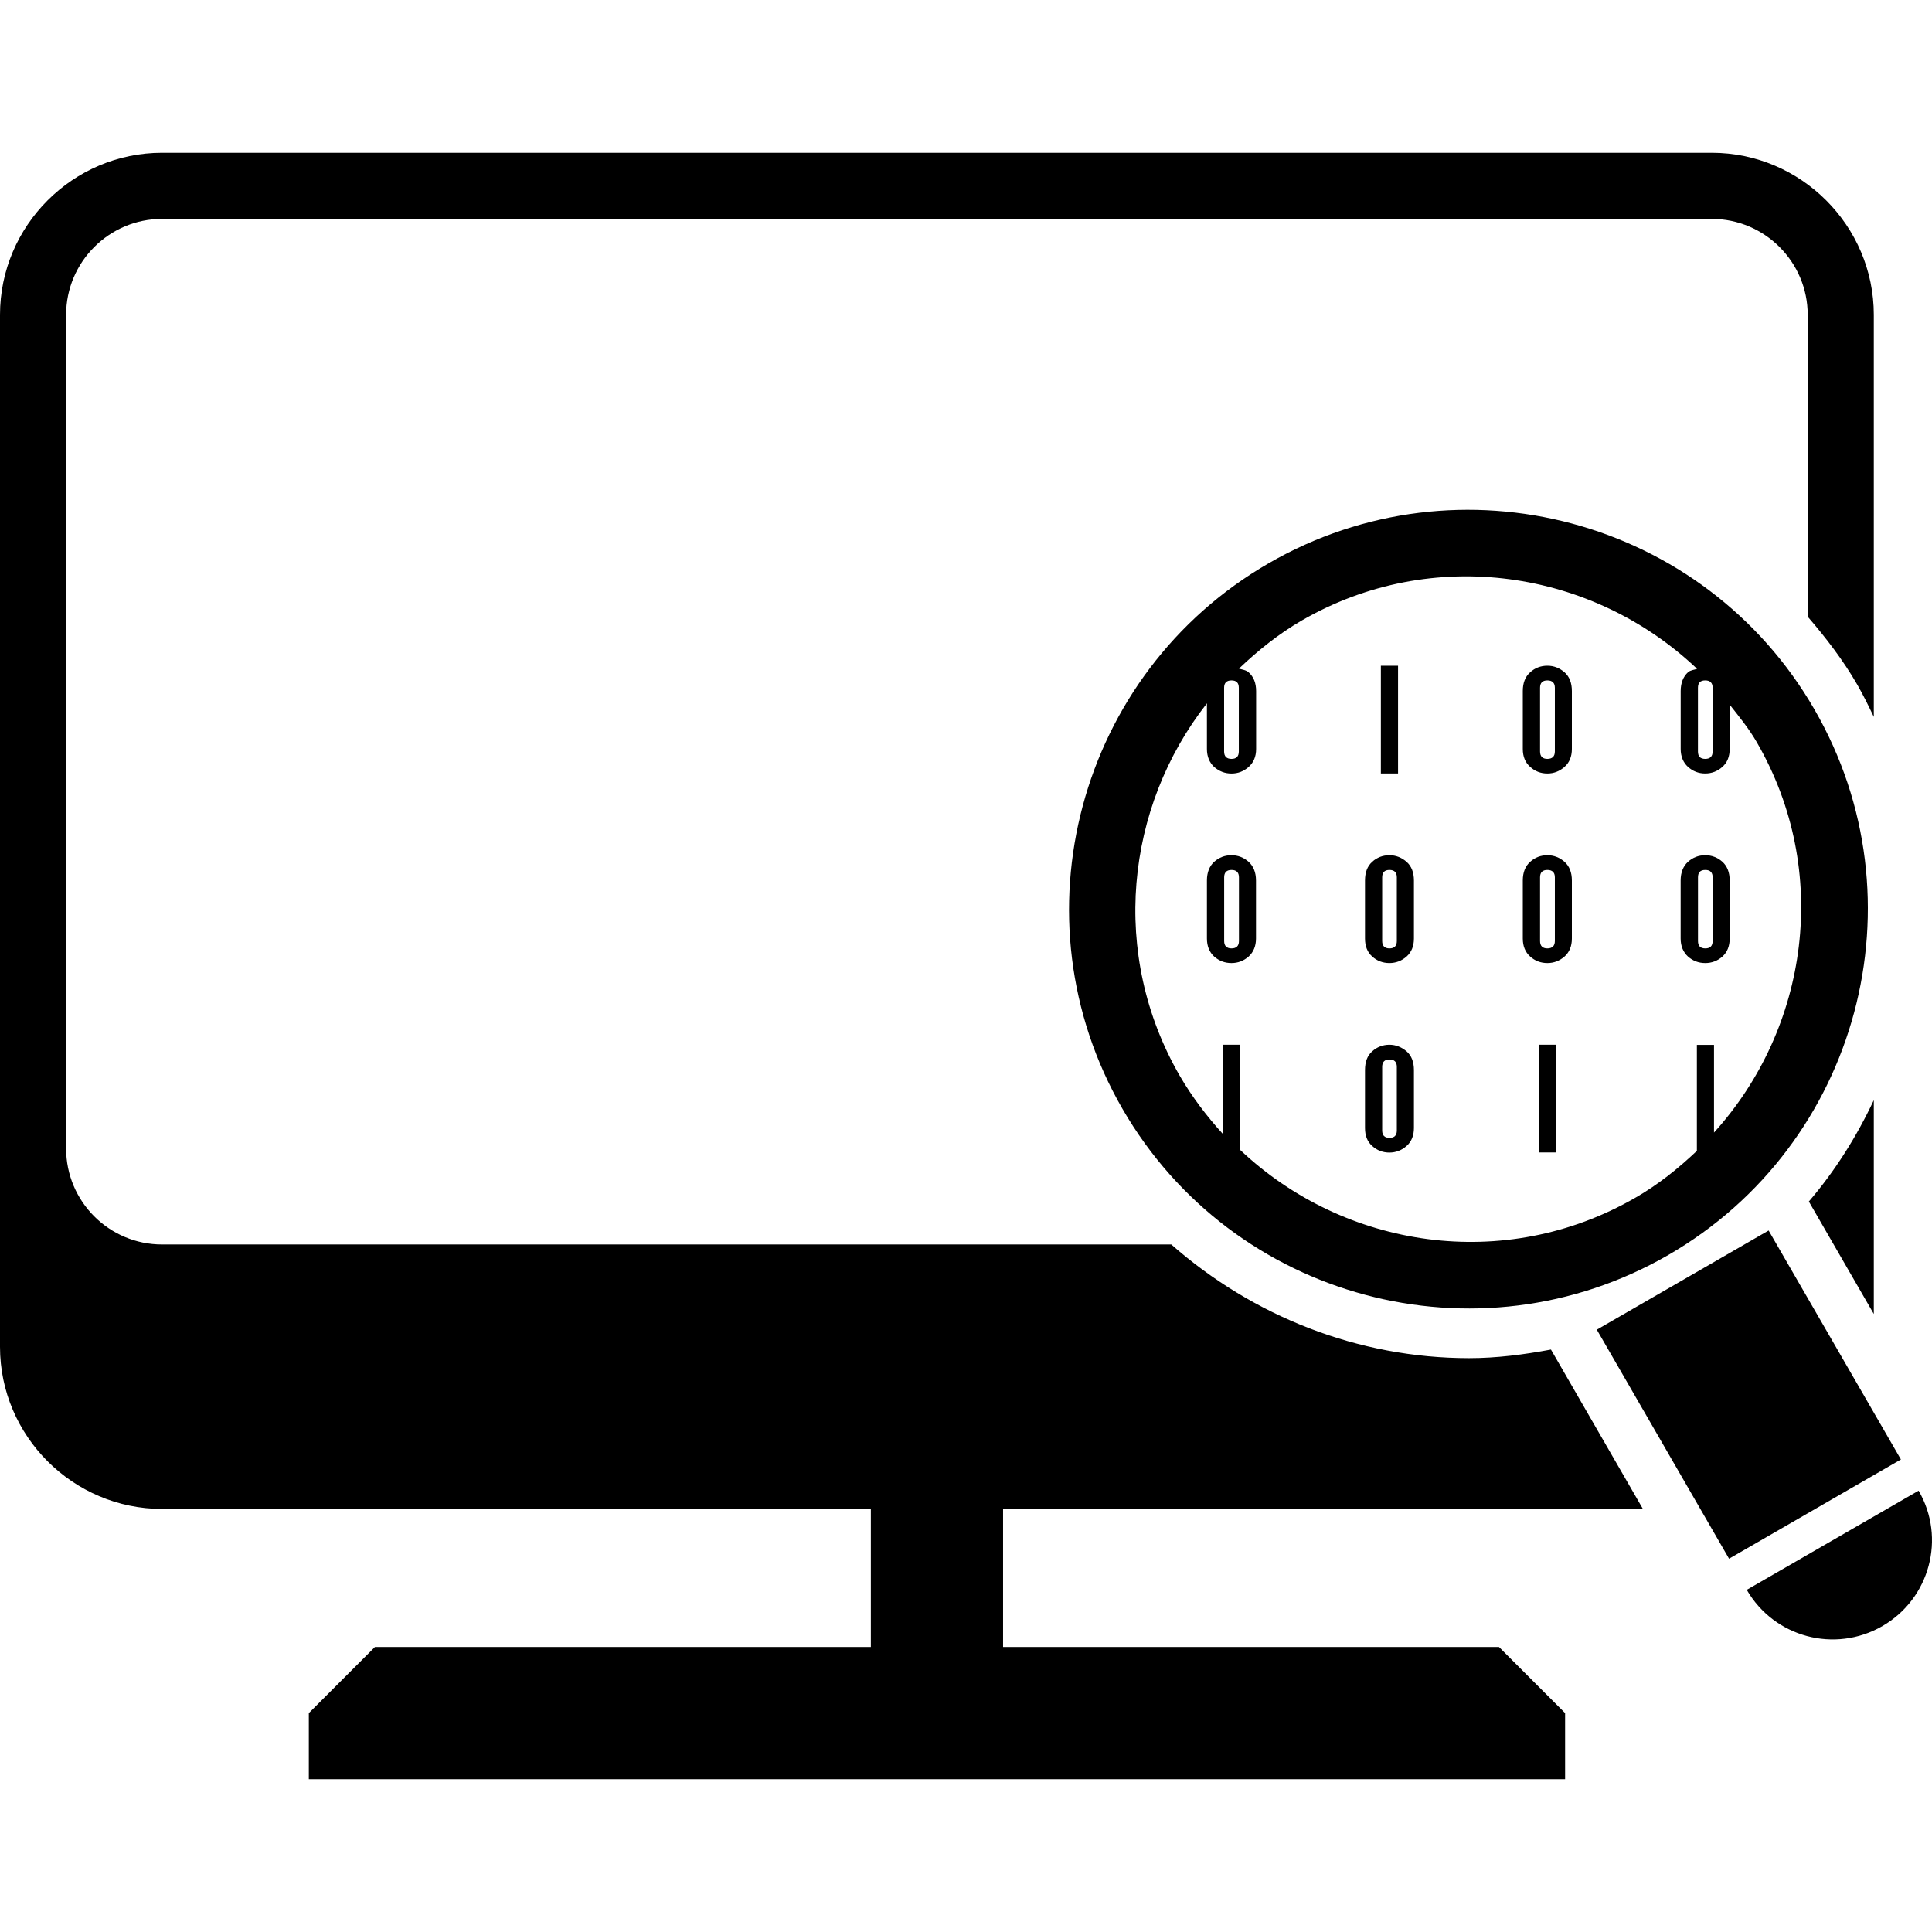 <?xml version="1.0" encoding="iso-8859-1"?>
<!-- Generator: Adobe Illustrator 16.0.0, SVG Export Plug-In . SVG Version: 6.00 Build 0)  -->
<!DOCTYPE svg PUBLIC "-//W3C//DTD SVG 1.1//EN" "http://www.w3.org/Graphics/SVG/1.1/DTD/svg11.dtd">
<svg version="1.1" id="Capa_1" xmlns="http://www.w3.org/2000/svg" xmlns:xlink="http://www.w3.org/1999/xlink" x="0px" y="0px"
	 width="163.729px" height="163.73px" viewBox="0 0 163.729 163.73" style="enable-background:new 0 0 163.729 163.73;"
	 xml:space="preserve">
<g>
	<path d="M158.798,111.356l-5.505-9.532c2.222-2.594,4.043-5.488,5.505-8.592V111.356z M139.229,127.875l-7.792-13.505
		c-2.285,0.427-4.605,0.728-6.938,0.728c-9.434,0-18.352-3.573-25.237-9.634h-85.53c-4.48,0-8.129-3.641-8.129-8.133V26.68
		c0-4.482,3.648-8.129,8.129-8.129h131.333c4.484,0,8.13,3.647,8.13,8.129v25.578c1.545,1.79,2.998,3.677,4.202,5.763
		c0.515,0.894,0.963,1.814,1.401,2.732V26.68c0-7.554-6.184-13.732-13.733-13.732H13.732C6.182,12.948,0,19.125,0,26.68v87.461
		c0,7.558,6.187,13.734,13.732,13.734h60.069v11.699H31.776l-5.603,5.605v5.602h106.463v-5.602l-5.604-5.605H85.007v-11.699H139.229
		z M153.764,60.116c9.335,16.165,3.777,36.908-12.388,46.244c-16.177,9.335-36.914,3.775-46.251-12.39
		c-9.335-16.161-3.773-36.902,12.391-46.237C123.68,38.404,144.43,43.949,153.764,60.116z M143.894,63.684
		c0,0.417,0.195,0.629,0.622,0.629c0.405,0,0.624-0.208,0.624-0.629v-5.396c0-0.421-0.219-0.626-0.624-0.626
		c-0.427,0-0.622,0.206-0.622,0.626V63.684z M103.738,63.684c0,0.417,0.21,0.629,0.626,0.629s0.621-0.208,0.621-0.629v-5.396
		c0-0.421-0.205-0.626-0.621-0.626s-0.626,0.206-0.626,0.626V63.684z M148.894,62.923c-0.668-1.166-1.499-2.175-2.31-3.207v3.754
		c0,0.64-0.202,1.154-0.618,1.519c-0.41,0.372-0.909,0.561-1.456,0.561c-0.563,0-1.045-0.189-1.461-0.561
		c-0.397-0.364-0.618-0.872-0.618-1.519v-4.908c0-0.695,0.221-1.221,0.618-1.59c0.219-0.191,0.522-0.197,0.771-0.293
		c-8.841-8.394-22.424-10.495-33.503-4.095c-1.983,1.149-3.721,2.555-5.321,4.079c0.285,0.09,0.586,0.107,0.821,0.315
		c0.416,0.369,0.635,0.895,0.635,1.589v4.908c0,0.642-0.219,1.155-0.635,1.521c-0.416,0.369-0.897,0.558-1.453,0.558
		c-0.561,0-1.042-0.189-1.47-0.558c-0.393-0.367-0.612-0.875-0.612-1.521v-3.871c-6.916,8.815-8.24,21.29-2.298,31.571
		c1.051,1.805,2.298,3.437,3.655,4.93v-7.567h1.457v8.909c8.841,8.36,22.403,10.45,33.479,4.064
		c1.957-1.121,3.652-2.489,5.229-3.979v-8.984h1.451v7.433C153.271,87.125,155.188,73.815,148.894,62.923z M149.884,104.28
		l-14.562,8.406l11.209,19.408l14.564-8.41L149.884,104.28z M162.595,126.327l-14.564,8.405c2.329,4.027,7.462,5.396,11.491,3.075
		C163.547,135.477,164.928,130.343,162.595,126.327z M118.479,56.417h-1.456v9.133h1.456V56.417z M119.202,73.035
		c0.416,0.372,0.623,0.898,0.623,1.587v4.914c0,0.646-0.207,1.155-0.623,1.527c-0.416,0.366-0.909,0.552-1.456,0.552
		c-0.556,0-1.05-0.186-1.456-0.552c-0.415-0.372-0.612-0.881-0.612-1.527v-4.914c0-0.689,0.197-1.215,0.612-1.587
		c0.396-0.369,0.9-0.558,1.456-0.558C118.293,72.477,118.774,72.666,119.202,73.035z M118.376,74.349
		c0-0.416-0.209-0.625-0.624-0.625c-0.411,0-0.618,0.208-0.618,0.625v5.4c0,0.413,0.207,0.624,0.618,0.624
		c0.415,0,0.624-0.21,0.624-0.624V74.349z M119.202,89.095c0.416,0.362,0.623,0.897,0.623,1.587v4.914
		c0,0.635-0.207,1.155-0.623,1.521c-0.416,0.367-0.909,0.559-1.456,0.559c-0.556,0-1.05-0.187-1.456-0.559
		c-0.415-0.361-0.612-0.875-0.612-1.521v-4.914c0-0.689,0.197-1.225,0.612-1.587c0.396-0.36,0.9-0.558,1.456-0.558
		C118.293,88.538,118.774,88.735,119.202,89.095z M118.376,90.41c0-0.417-0.209-0.624-0.624-0.624c-0.411,0-0.618,0.207-0.618,0.624
		v5.395c0,0.416,0.207,0.624,0.618,0.624c0.415,0,0.624-0.208,0.624-0.624V90.41z M105.817,73.035
		c0.405,0.372,0.624,0.898,0.624,1.587v4.914c0,0.646-0.219,1.155-0.624,1.527c-0.416,0.366-0.906,0.552-1.453,0.552
		c-0.569,0-1.051-0.186-1.47-0.552c-0.402-0.372-0.612-0.881-0.612-1.527v-4.914c0-0.689,0.21-1.215,0.612-1.587
		c0.419-0.369,0.9-0.558,1.47-0.558C104.911,72.477,105.401,72.666,105.817,73.035z M104.996,74.349
		c0-0.416-0.216-0.625-0.628-0.625c-0.415,0-0.625,0.208-0.625,0.625v5.4c0,0.413,0.21,0.624,0.625,0.624
		c0.412,0,0.628-0.21,0.628-0.624V74.349z M132.586,56.973c0.416,0.369,0.624,0.895,0.624,1.59v4.908
		c0,0.64-0.208,1.154-0.624,1.519c-0.421,0.372-0.902,0.561-1.453,0.561c-0.561,0-1.051-0.189-1.457-0.561
		c-0.416-0.364-0.625-0.872-0.625-1.519v-4.908c0-0.695,0.209-1.221,0.625-1.59c0.406-0.37,0.896-0.556,1.457-0.556
		C131.684,56.417,132.165,56.609,132.586,56.973z M131.768,58.288c0-0.421-0.221-0.626-0.635-0.626c-0.412,0-0.62,0.206-0.62,0.626
		v5.396c0,0.417,0.208,0.629,0.62,0.629c0.414,0,0.635-0.208,0.635-0.629V58.288z M132.586,73.035
		c0.416,0.372,0.624,0.898,0.624,1.587v4.914c0,0.646-0.208,1.155-0.624,1.527c-0.421,0.366-0.902,0.552-1.453,0.552
		c-0.561,0-1.051-0.186-1.457-0.552c-0.416-0.372-0.625-0.881-0.625-1.527v-4.914c0-0.689,0.209-1.215,0.625-1.587
		c0.406-0.369,0.896-0.558,1.457-0.558C131.684,72.477,132.165,72.666,132.586,73.035z M131.768,74.349
		c0-0.416-0.221-0.625-0.635-0.625c-0.412,0-0.62,0.208-0.62,0.625v5.4c0,0.413,0.208,0.624,0.62,0.624
		c0.414,0,0.635-0.21,0.635-0.624V74.349z M130.409,97.666h1.455v-9.128h-1.455V97.666z M145.971,73.035
		c0.405,0.372,0.613,0.898,0.613,1.587v4.914c0,0.646-0.208,1.155-0.613,1.527c-0.415,0.366-0.906,0.552-1.455,0.552
		c-0.569,0-1.051-0.186-1.467-0.552c-0.402-0.372-0.622-0.881-0.622-1.527v-4.914c0-0.689,0.22-1.215,0.622-1.587
		c0.416-0.369,0.897-0.558,1.467-0.558C145.064,72.477,145.556,72.666,145.971,73.035z M145.14,74.349
		c0-0.416-0.209-0.625-0.619-0.625c-0.427,0-0.623,0.208-0.623,0.625v5.4c0,0.413,0.196,0.624,0.623,0.624
		c0.41,0,0.619-0.21,0.619-0.624V74.349z"/>
</g>
<g>
</g>
<g>
</g>
<g>
</g>
<g>
</g>
<g>
</g>
<g>
</g>
<g>
</g>
<g>
</g>
<g>
</g>
<g>
</g>
<g>
</g>
<g>
</g>
<g>
</g>
<g>
</g>
<g>
</g>
</svg>
